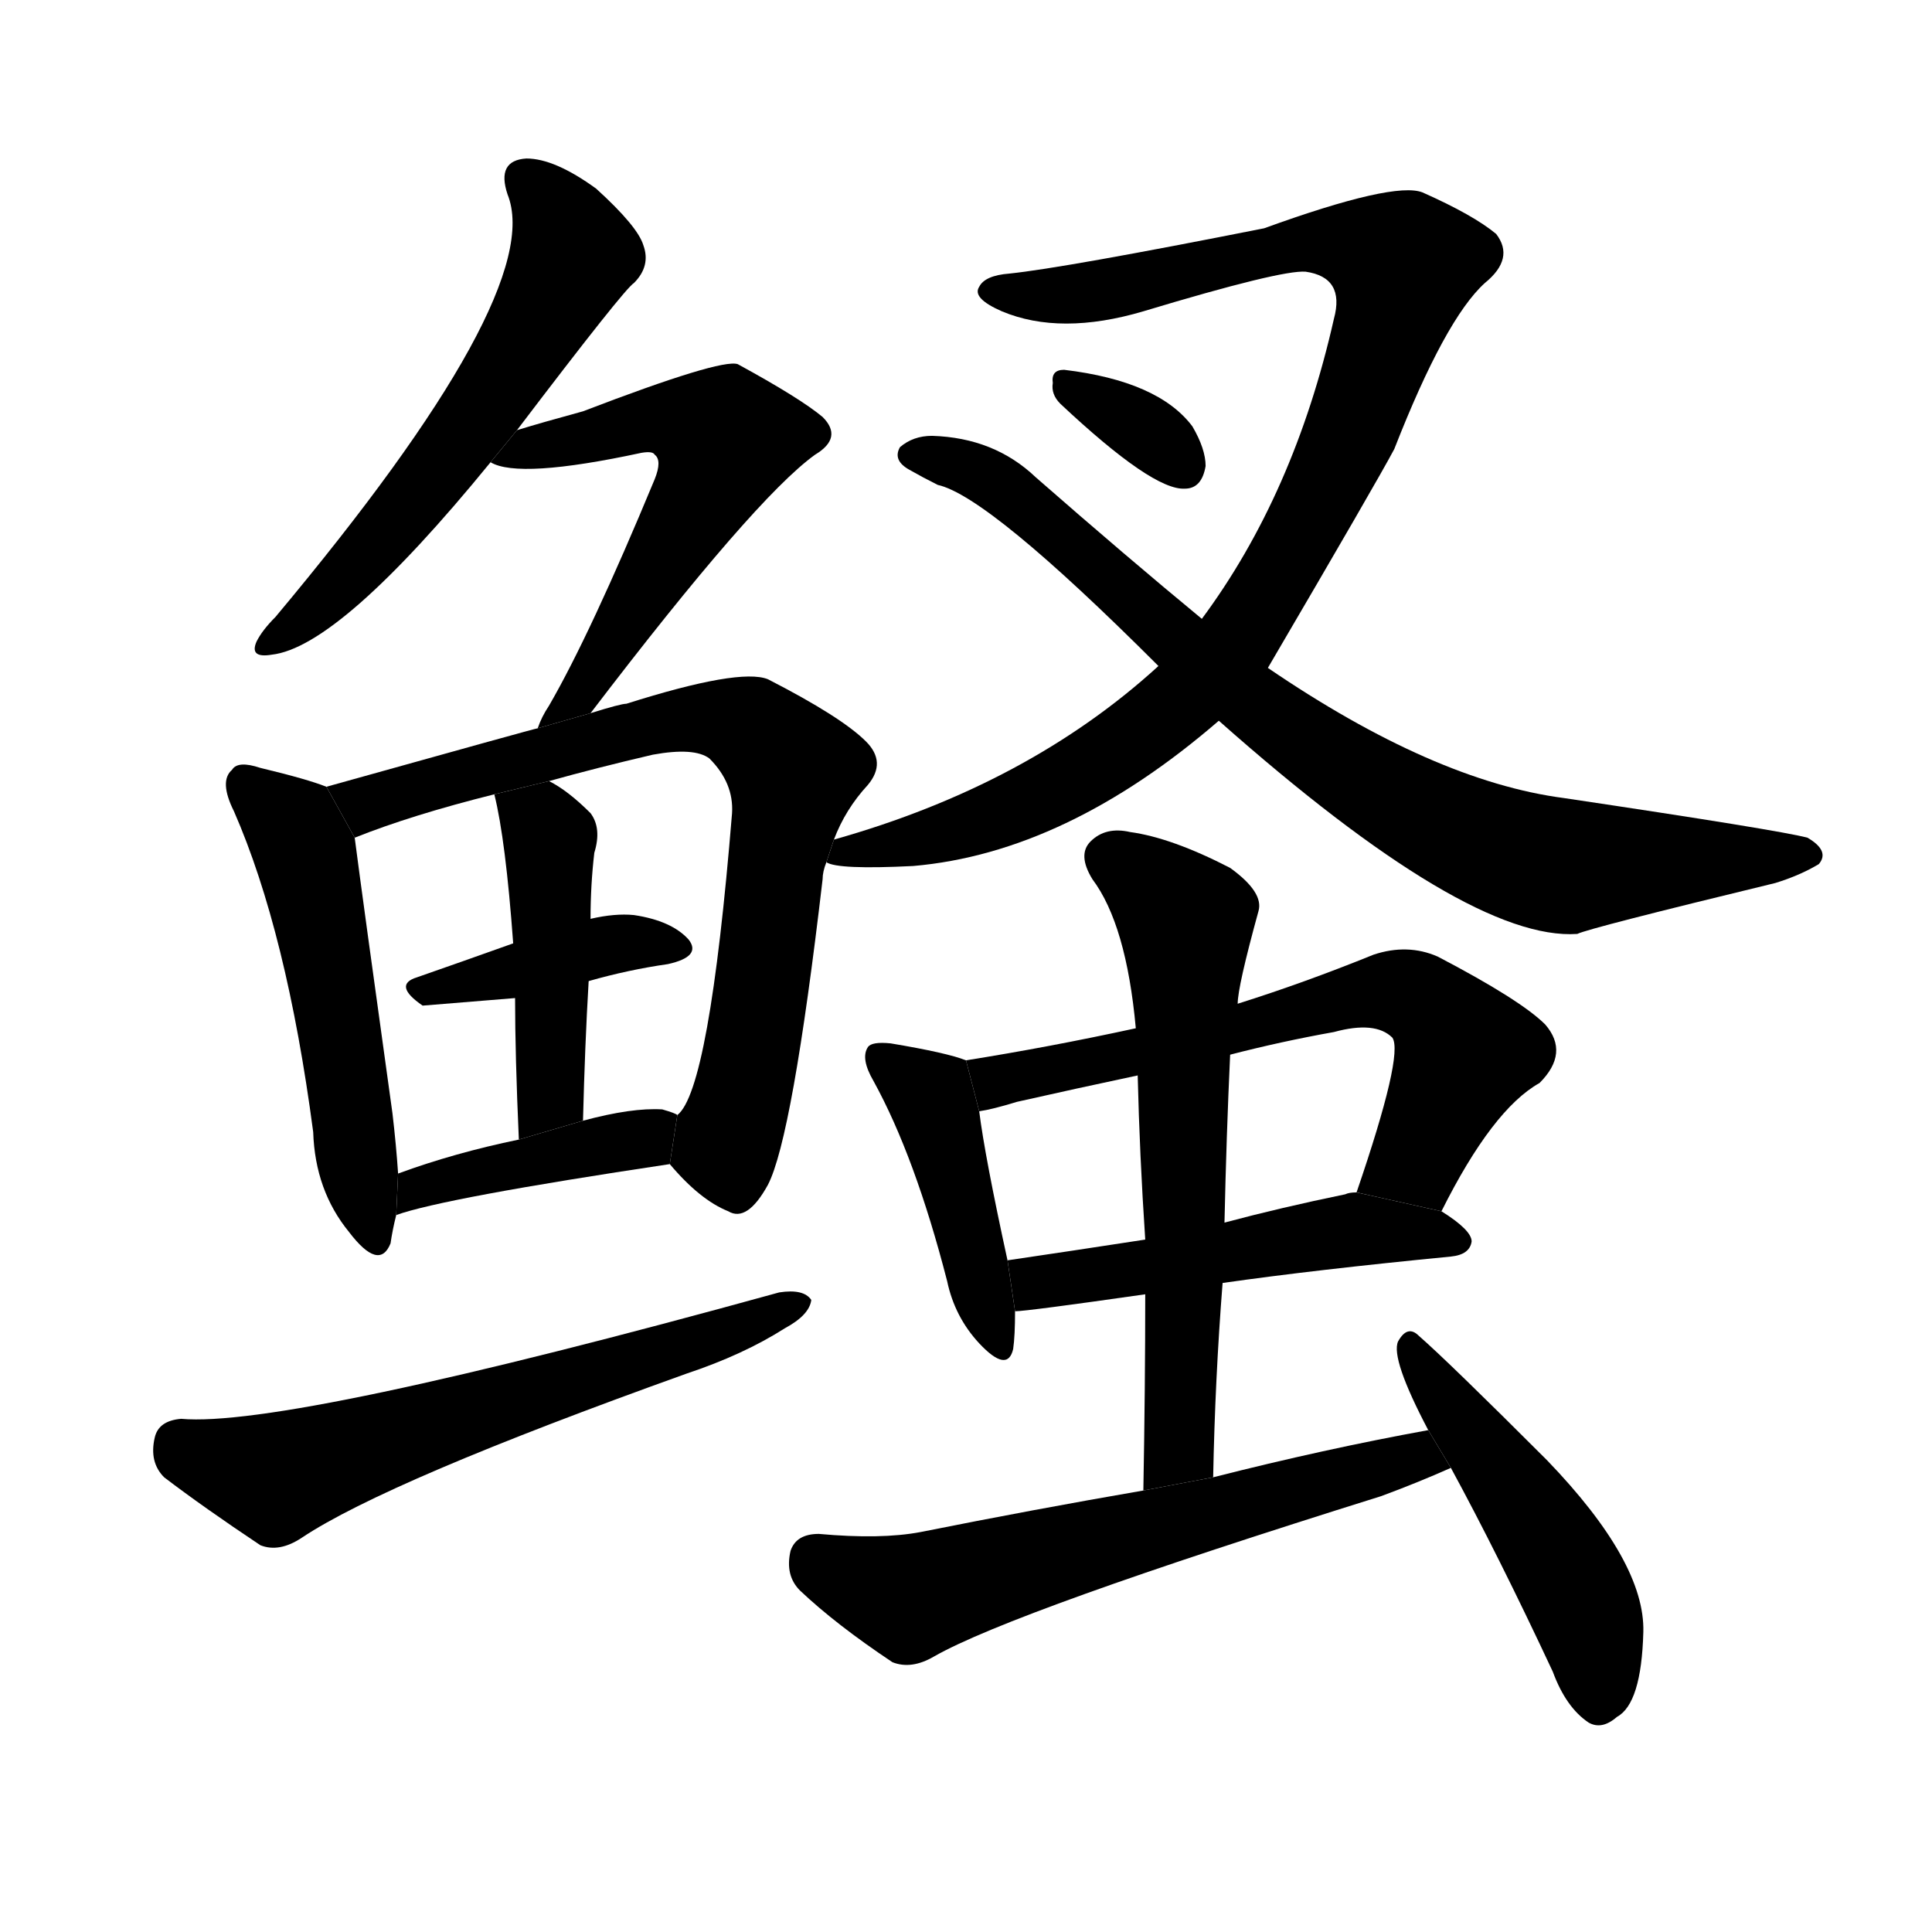 <svg version="1.1" width="64" height="64" viewBox="0 0 1024 1024" xmlns="http://www.w3.org/2000/svg">
<g transform="rotate(0,512,512) scale(1,-1) translate(0,-900)">
        <path d="M 274 672 Q 331 747 336 750 Q 345 759 341 770 Q 338 780 316 800 Q 294 816 279 816 Q 263 815 269 797 Q 290 745 146 573 Q 139 566 136 560 Q 132 551 144 553 Q 180 557 260 655 L 274 672 Z"></path>
        <path d="M 313 522 Q 400 636 432 659 Q 447 668 436 679 Q 424 689 391 707 Q 382 710 309 682 Q 287 676 274 672 L 260 655 Q 275 646 340 660 Q 346 661 347 659 Q 351 656 347 646 Q 313 564 291 526 Q 287 520 285 514 L 313 522 Z"></path>
        <path d="M 173 483 Q 163 487 138 493 Q 126 497 123 492 Q 116 486 124 470 Q 152 406 166 300 Q 167 269 185 247 Q 201 226 207 241 Q 208 248 210 256 L 211 278 Q 210 293 208 310 Q 192 425 188 456 L 173 483 Z"></path>
        <path d="M 442 455 Q 448 471 460 484 Q 470 496 459 507 Q 446 520 407 540 Q 392 546 332 527 Q 329 527 313 522 L 285 514 Q 284 514 173 483 L 188 456 Q 218 468 262 479 L 291 486 Q 316 493 346 500 Q 368 504 376 498 Q 389 485 388 469 Q 376 322 359 309 L 355 283 Q 371 264 386 258 Q 396 252 407 272 Q 420 297 436 434 Q 436 438 438 443 L 442 455 Z"></path>
        <path d="M 312 380 Q 333 386 354 389 Q 372 393 365 402 Q 356 412 336 415 Q 326 416 313 413 L 272 400 Q 244 390 221 382 Q 208 378 224 367 L 273 371 L 312 380 Z"></path>
        <path d="M 309 306 Q 310 346 312 380 L 313 413 Q 313 431 315 448 Q 319 461 313 469 Q 301 481 291 486 L 262 479 Q 268 455 272 400 L 273 371 Q 273 341 275 296 L 309 306 Z"></path>
        <path d="M 210 256 Q 235 265 355 283 L 359 309 Q 358 310 351 312 Q 335 313 309 306 L 275 296 Q 241 289 211 278 L 210 256 Z"></path>
        <path d="M 96 148 Q 84 147 82 138 Q 79 125 87 117 Q 108 101 138 81 Q 148 77 160 85 Q 205 115 364 172 Q 394 182 416 196 Q 429 203 430 211 Q 426 217 413 215 Q 152 143 96 148 Z"></path>
        <path d="M 672 546 Q 730 645 739 662 Q 766 731 787 750 Q 803 763 793 776 Q 781 786 754 798 Q 739 804 670 779 Q 564 758 535 755 Q 522 754 519 748 Q 515 742 531 735 Q 562 722 606 735 Q 679 757 692 756 Q 713 753 707 731 Q 686 638 637 572 L 614 547 Q 545 484 442 455 L 438 443 Q 444 439 484 441 Q 565 448 646 518 L 672 546 Z"></path>
        <path d="M 646 518 Q 778 401 836 405 Q 842 408 941 432 Q 954 436 964 442 Q 970 449 958 456 Q 943 460 829 477 Q 760 486 672 546 L 637 572 Q 597 605 549 647 Q 527 668 494 669 Q 484 669 477 663 Q 473 656 482 651 Q 489 647 497 643 Q 524 637 614 547 L 646 518 Z"></path>
        <path d="M 562 686 Q 611 640 628 641 Q 637 641 639 653 Q 639 662 632 674 Q 614 698 564 704 Q 557 704 558 697 Q 557 691 562 686 Z"></path>
        <path d="M 512 338 Q 502 342 472 347 Q 462 348 460 345 Q 456 339 463 327 Q 485 287 502 221 Q 506 202 519 188 Q 534 172 537 185 Q 538 192 538 205 L 534 232 Q 522 287 519 311 L 512 338 Z"></path>
        <path d="M 764 258 Q 791 312 816 326 Q 832 342 819 357 Q 806 370 762 393 Q 746 400 728 394 Q 691 379 656 368 L 602 355 Q 556 345 512 338 L 519 311 Q 526 312 539 316 Q 570 323 603 330 L 652 341 Q 679 348 707 353 Q 729 359 738 350 Q 744 341 719 268 L 764 258 Z"></path>
        <path d="M 648 220 Q 697 227 769 234 Q 779 235 780 242 Q 780 248 764 258 L 719 268 Q 715 268 713 267 Q 679 260 649 252 L 607 243 Q 568 237 534 232 L 538 205 Q 544 205 607 214 L 648 220 Z"></path>
        <path d="M 643 117 Q 644 169 648 220 L 649 252 Q 650 298 652 341 L 656 368 Q 656 377 667 417 Q 670 427 652 440 Q 621 456 599 459 Q 586 462 578 454 Q 571 447 579 434 Q 597 410 602 355 L 603 330 Q 604 288 607 243 L 607 214 Q 607 165 606 110 L 643 117 Z"></path>
        <path d="M 757 142 Q 702 132 643 117 L 606 110 Q 548 100 488 88 Q 467 84 434 87 Q 422 87 419 78 Q 416 65 424 57 Q 443 39 473 19 Q 483 15 495 22 Q 537 46 732 107 Q 751 114 769 122 L 757 142 Z"></path>
        <path d="M 769 122 Q 794 76 823 14 Q 830 -5 842 -13 Q 849 -17 857 -10 Q 870 -3 871 35 Q 872 72 820 126 Q 768 178 752 192 Q 746 198 741 189 Q 737 180 757 142 L 769 122 Z"></path>
</g>
</svg>